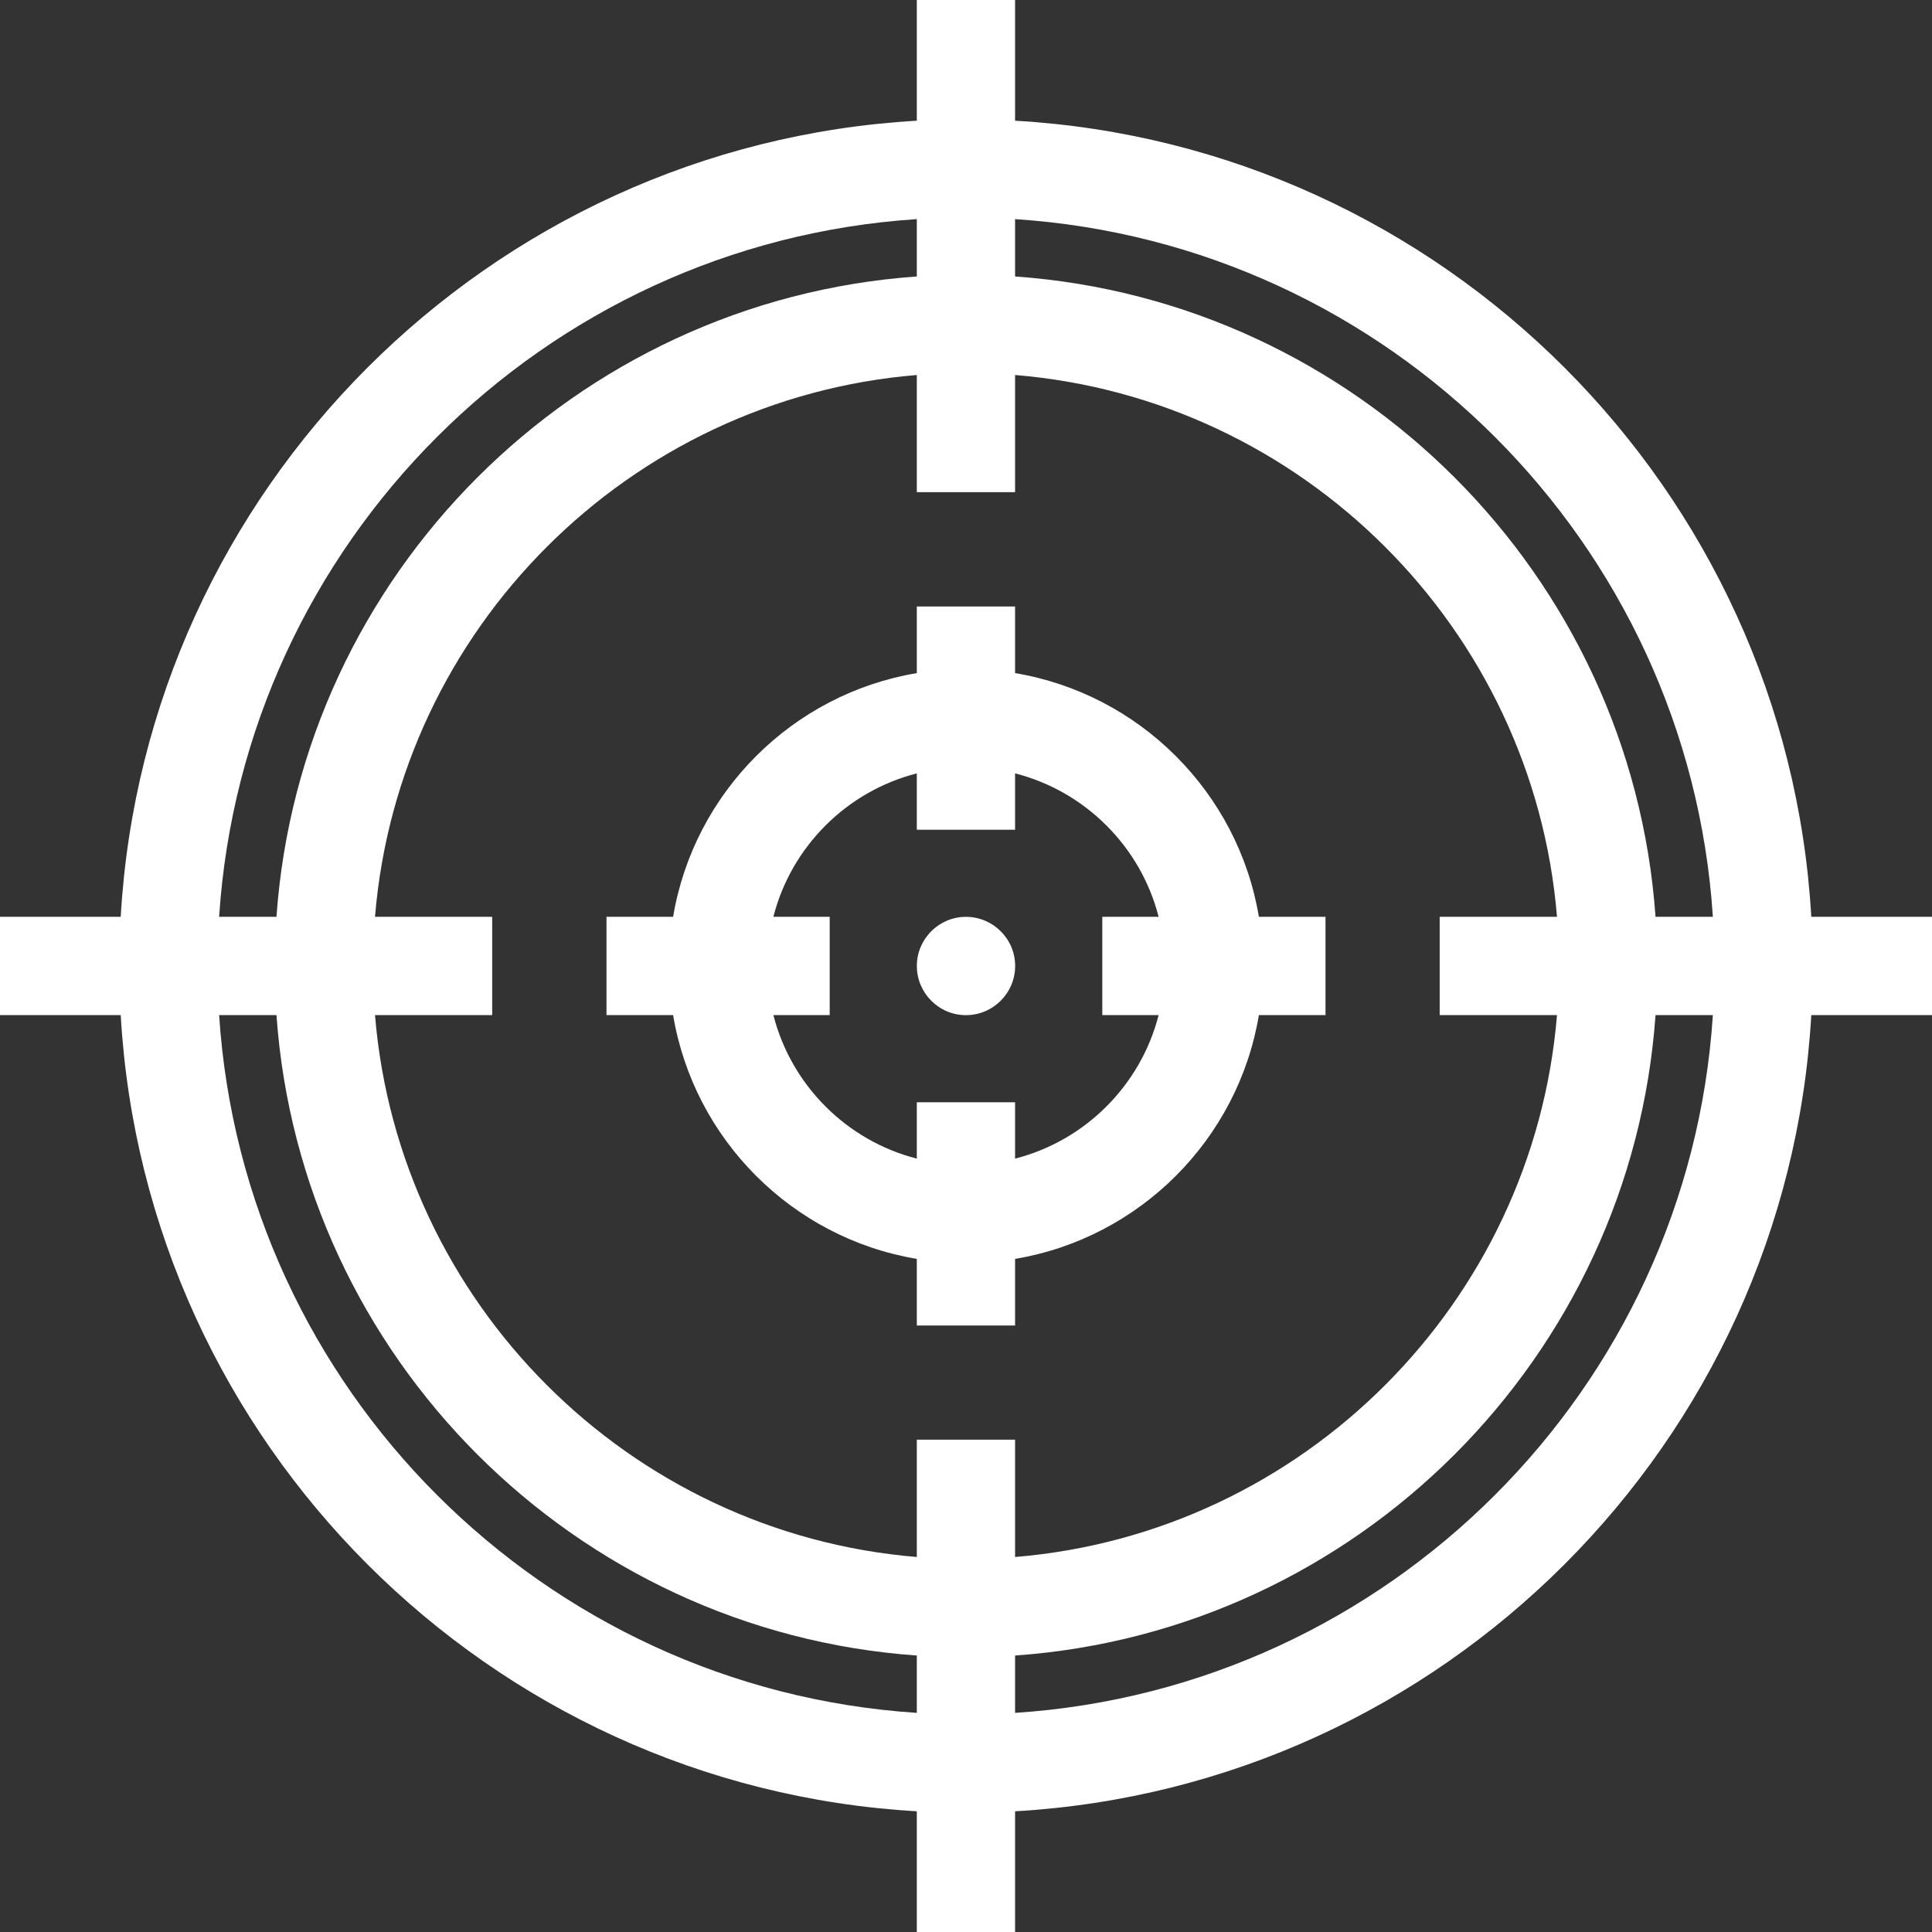 <svg width="50" height="50" viewBox="0 0 50 50" fill="none" xmlns="http://www.w3.org/2000/svg">
<rect x="0" y="0" width="50" height="50" fill="#333333" stroke="none"/>
<g clip-path="url(#clip0_5501_2792)">
<path fill-rule="evenodd" clip-rule="evenodd" d="M50 23.727H46.876C46.24 12.655 37.344 3.76 26.27 3.124V0H23.727V3.124C12.655 3.76 3.76 12.655 3.124 23.727H0V26.27H3.124C3.76 37.344 12.655 46.24 23.727 46.876V50H26.27V46.876C37.344 46.24 46.24 37.344 46.876 26.27H50V23.727ZM44.329 23.727H42.845C42.22 14.874 35.124 7.78 26.27 7.155V5.671C35.941 6.301 43.699 14.057 44.329 23.727ZM40.295 26.27C39.681 33.722 33.721 39.681 26.27 40.295V37.259H23.727V40.295C16.277 39.681 10.319 33.721 9.705 26.27H12.738V23.727H9.705C10.319 16.277 16.277 10.319 23.727 9.705V12.738H26.27V9.705C33.721 10.319 39.681 16.277 40.295 23.727H37.259V26.27H40.295V26.27ZM23.727 5.671V7.155C14.874 7.78 7.78 14.874 7.155 23.727H5.671C6.301 14.057 14.057 6.301 23.727 5.671ZM5.671 26.27H7.155C7.78 35.124 14.874 42.22 23.727 42.845V44.329C14.057 43.699 6.301 35.941 5.671 26.27ZM26.27 44.329V42.845C35.124 42.22 42.22 35.124 42.845 26.27H44.329C43.699 35.941 35.941 43.699 26.27 44.329Z" fill="white"/>
<path fill-rule="evenodd" clip-rule="evenodd" d="M26.27 17.42V15.696H23.727V17.42C20.506 17.959 17.959 20.507 17.42 23.727H15.696V26.27H17.42C17.959 29.492 20.506 32.041 23.727 32.58V34.304H26.27V32.58C29.492 32.041 32.041 29.492 32.58 26.27H34.304V23.727H32.58C32.041 20.506 29.492 17.959 26.27 17.42ZM26.27 29.985V28.527H23.727V29.985C21.911 29.521 20.478 28.087 20.015 26.27H21.473V23.727H20.015C20.478 21.911 21.911 20.479 23.727 20.015V21.473H26.27V20.015C28.087 20.478 29.521 21.911 29.985 23.727H28.527V26.27H29.985C29.521 28.087 28.087 29.521 26.27 29.985Z" fill="white"/>
<path fill-rule="evenodd" clip-rule="evenodd" d="M24.998 23.728C24.299 23.728 23.728 24.299 23.728 24.998C23.728 25.701 24.299 26.272 24.998 26.272C25.701 26.272 26.272 25.701 26.272 24.998C26.272 24.299 25.701 23.728 24.998 23.728Z" fill="white"/>
</g>
<defs>
<clipPath id="clip0_5501_2792">
<rect width="50" height="50" fill="white"/>
</clipPath>
</defs>
</svg>
